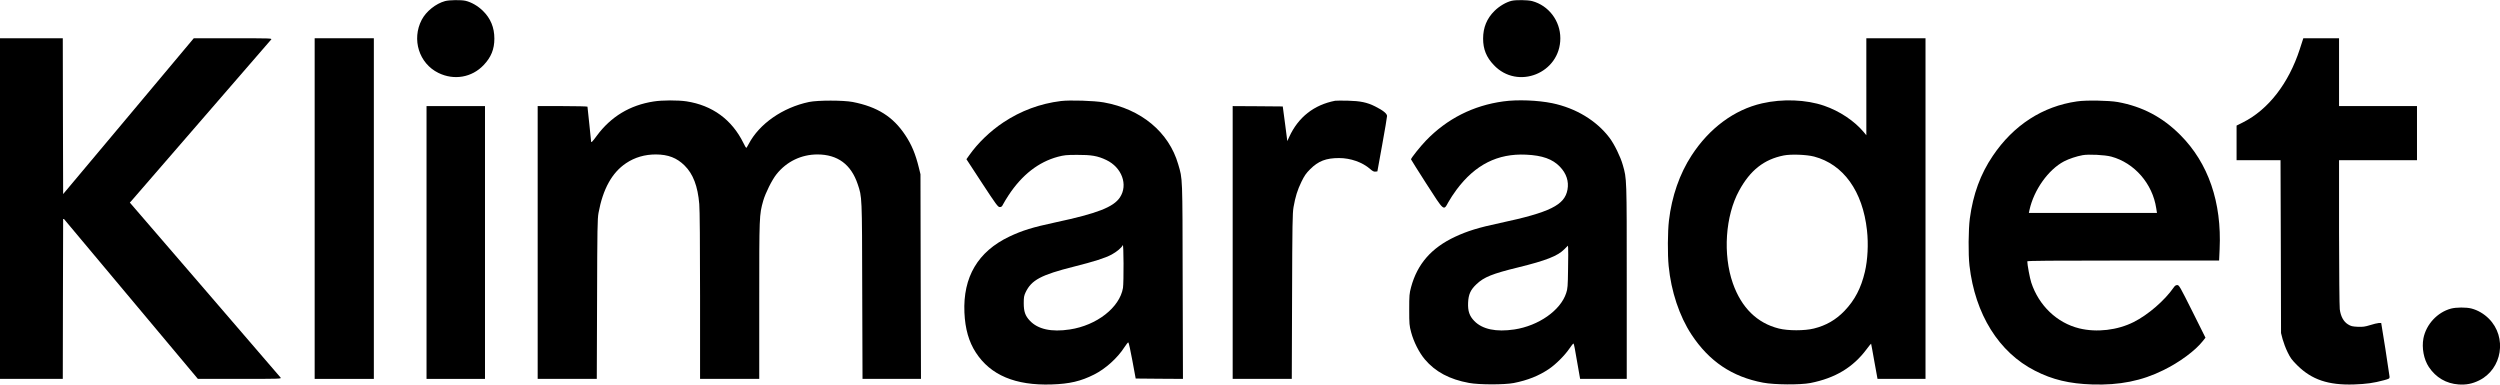 <?xml version="1.0" standalone="no"?>
<!DOCTYPE svg PUBLIC "-//W3C//DTD SVG 20010904//EN"
 "http://www.w3.org/TR/2001/REC-SVG-20010904/DTD/svg10.dtd">
<svg version="1.0" xmlns="http://www.w3.org/2000/svg"
 width="3464pt" height="533pt" viewBox="0 0 3464 533"
 preserveAspectRatio="xMidYMid meet">
<g transform="translate(0,533) scale(0.1,-0.1)"
fill="#000000" stroke="none">
<path d="M6167 5315 c-129 -35 -263 -143 -324 -260 -141 -271 -37 -604 231
-735 217 -107 465 -64 628 109 103 108 148 220 148 366 0 154 -52 280 -159
385 -69 68 -160 120 -241 139 -62 14 -225 12 -283 -4z"/>
<path d="M20946 5319 c-76 -18 -170 -73 -237 -139 -107 -105 -159 -231 -159
-385 0 -146 45 -258 148 -366 331 -351 922 -113 922 371 0 241 -162 454 -391
515 -60 16 -222 18 -283 4z"/>
<path d="M0 2440 l0 -2360 435 0 435 0 2 1115 3 1114 933 -1114 934 -1115 580
0 c544 0 580 1 567 17 -8 9 -481 559 -1052 1222 l-1038 1204 24 26 c17 18
1777 2050 1935 2234 14 16 -12 17 -529 17 l-544 0 -905 -1080 -905 -1079 -3
1079 -2 1080 -435 0 -435 0 0 -2360z"/>
<path d="M4360 2440 l0 -2360 410 0 410 0 0 2360 0 2360 -410 0 -410 0 0
-2360z"/>
<path d="M25860 4128 l0 -672 -37 45 c-131 155 -333 290 -548 364 -249 86
-577 98 -860 33 -385 -88 -731 -344 -977 -723 -165 -253 -274 -566 -313 -901
-18 -151 -20 -472 -4 -630 34 -351 149 -695 316 -949 245 -372 563 -586 992
-667 156 -30 516 -32 656 -5 344 68 591 216 780 470 32 43 59 76 61 75 1 -2
22 -112 45 -246 l44 -242 332 0 333 0 0 2360 0 2360 -410 0 -410 0 0 -672z
m-725 -967 c407 -107 675 -480 734 -1023 21 -189 10 -408 -29 -574 -53 -226
-140 -393 -284 -543 -119 -123 -253 -201 -423 -243 -126 -32 -360 -32 -485 0
-301 75 -518 288 -637 625 -141 401 -105 937 87 1287 153 281 345 432 617 486
101 20 316 12 420 -15z"/>
<path d="M31866 4649 c-155 -476 -436 -838 -788 -1015 l-88 -44 0 -240 0 -240
305 0 304 0 4 -1197 3 -1198 22 -85 c13 -47 43 -128 69 -180 39 -81 59 -107
137 -185 199 -196 427 -273 781 -262 174 6 275 20 415 58 75 20 80 23 80 48
-1 14 -27 188 -58 386 l-58 360 -35 -1 c-18 -1 -72 -14 -119 -29 -72 -22 -99
-26 -172 -23 -75 4 -93 8 -135 34 -61 38 -101 112 -113 210 -5 38 -9 518 -10
1067 l0 997 540 0 540 0 0 375 0 375 -540 0 -540 0 0 470 0 470 -247 0 -248 0
-49 -151z"/>
<path d="M9057 3924 c-329 -51 -592 -210 -787 -474 -64 -87 -80 -103 -80 -77
0 8 -11 117 -25 243 -14 126 -25 232 -25 236 0 4 -155 8 -345 8 l-345 0 0
-1890 0 -1890 410 0 409 0 4 1103 c3 992 5 1112 20 1197 61 331 186 558 382
689 121 81 259 121 413 121 171 -1 290 -47 398 -154 118 -117 182 -285 203
-533 7 -73 11 -559 11 -1270 l0 -1153 410 0 410 0 0 1086 c0 1178 0 1186 55
1382 32 110 121 289 185 369 141 176 344 273 567 273 280 -1 465 -138 557
-411 61 -182 60 -149 63 -1482 l4 -1217 405 0 405 0 -4 1418 -3 1417 -22 90
c-47 192 -101 321 -189 453 -169 255 -386 392 -728 459 -130 25 -485 25 -605
0 -366 -77 -690 -303 -836 -582 -16 -30 -31 -55 -34 -55 -3 0 -21 30 -39 68
-160 325 -431 523 -791 578 -117 17 -335 17 -453 -2z"/>
<path d="M14700 3930 c-286 -35 -555 -135 -796 -295 -184 -122 -356 -288 -474
-456 l-39 -55 217 -332 c196 -299 220 -331 244 -331 23 -1 32 7 49 42 12 23
45 78 74 122 187 283 414 460 684 533 85 22 116 26 266 26 197 1 285 -14 404
-71 216 -103 304 -344 189 -518 -90 -135 -313 -222 -888 -345 -326 -70 -464
-113 -646 -199 -434 -207 -642 -560 -621 -1051 10 -227 61 -406 159 -556 203
-312 546 -457 1048 -441 250 8 405 44 591 138 156 78 324 229 419 378 25 38
49 69 54 67 6 -1 31 -115 56 -252 l46 -249 327 -3 328 -2 -4 1352 c-3 1479 0
1410 -62 1622 -129 446 -514 765 -1031 857 -135 24 -466 34 -594 19z m860
-2590 c-46 -271 -364 -519 -737 -575 -255 -39 -443 3 -554 122 -64 68 -84 126
-84 243 0 82 4 103 26 150 81 170 214 241 667 355 285 72 434 119 525 168 68
36 143 99 154 130 13 35 15 -518 3 -593z"/>
<path d="M18500 3934 c-294 -57 -511 -228 -636 -500 l-27 -59 -31 240 -32 240
-347 3 -347 2 0 -1890 0 -1890 410 0 409 0 4 1143 c3 1006 6 1153 20 1236 26
147 54 237 109 351 42 86 64 118 122 176 113 113 220 154 400 154 160 0 324
-58 431 -152 33 -29 52 -39 72 -36 l28 3 67 370 c37 204 67 382 67 397 1 33
-56 79 -164 133 -113 57 -208 76 -380 80 -82 2 -161 1 -175 -1z"/>
<path d="M20830 3925 c-418 -57 -781 -241 -1072 -543 -79 -82 -209 -245 -207
-260 0 -4 96 -155 212 -337 251 -390 238 -379 306 -255 24 44 75 121 113 172
259 347 569 503 962 485 226 -10 369 -61 471 -168 89 -93 125 -202 104 -317
-39 -214 -242 -314 -934 -462 -298 -63 -452 -111 -624 -191 -328 -154 -522
-376 -609 -697 -24 -90 -26 -112 -26 -312 0 -201 2 -222 27 -315 35 -131 110
-280 189 -374 145 -172 343 -278 613 -327 141 -26 491 -26 620 -1 192 38 346
99 488 195 90 60 218 187 281 280 27 40 53 72 57 72 4 0 12 -28 18 -63 6 -34
25 -144 43 -244 l32 -183 323 0 323 0 0 1343 c0 1453 1 1428 -55 1622 -31 112
-118 289 -184 376 -181 239 -467 411 -793 479 -201 41 -483 52 -678 25z m897
-2325 c-3 -237 -6 -272 -26 -331 -78 -240 -382 -453 -718 -504 -253 -38 -443
2 -555 117 -68 70 -91 138 -86 254 5 114 33 178 116 256 103 98 218 145 578
233 387 95 546 158 638 250 l51 51 3 -31 c2 -16 2 -149 -1 -295z"/>
<path d="M28779 3925 c-476 -68 -880 -329 -1167 -755 -171 -252 -273 -532
-318 -867 -20 -153 -23 -496 -5 -653 77 -673 407 -1203 908 -1457 242 -124
477 -180 793 -190 377 -12 686 49 986 198 223 109 441 270 545 402 l38 48
-182 365 c-172 343 -183 364 -209 364 -19 0 -33 -9 -49 -33 -126 -181 -355
-379 -554 -479 -226 -114 -513 -147 -755 -88 -309 76 -560 316 -665 635 -20
61 -55 249 -55 294 0 8 354 11 1329 11 l1329 0 7 157 c31 650 -156 1193 -545
1583 -246 247 -525 394 -865 456 -123 22 -440 28 -566 9z m475 -765 c321 -87
572 -375 623 -717 l10 -63 -888 0 -887 0 9 43 c61 276 261 557 478 671 69 36
175 71 258 86 84 15 308 4 397 -20z"/>
<path d="M5910 1970 l0 -1890 405 0 405 0 0 1890 0 1890 -405 0 -405 0 0
-1890z"/>
<path d="M33961 1054 c-189 -51 -344 -218 -382 -412 -25 -132 5 -292 75 -397
98 -147 241 -230 413 -242 105 -7 188 9 282 55 322 157 393 601 136 857 -67
67 -152 117 -240 140 -73 19 -212 18 -284 -1z"/>
</g>
</svg>
